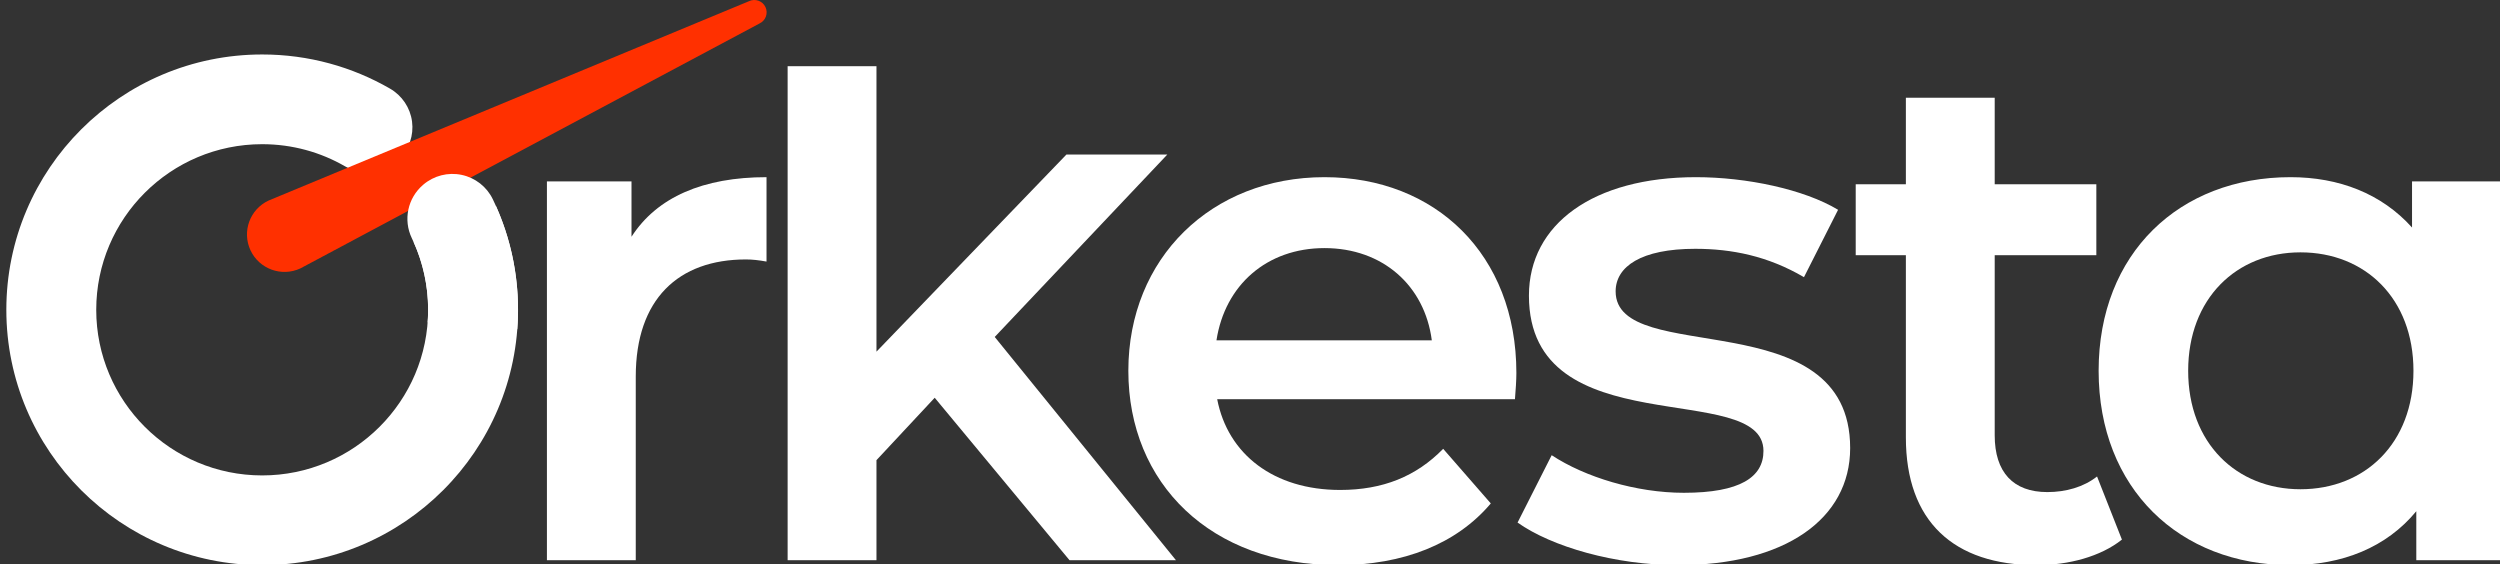 <svg width="789" height="178" viewBox="0 0 789 178" fill="none" xmlns="http://www.w3.org/2000/svg">
<rect x="0" y="0" width="789" height="178" fill="#333333" stroke="none"/>
<g clip-path="url(#clip0_106_212)">
<path d="M199.3 74.718V57.258H172.609V176.789H200.646V118.815C200.646 94.416 214.103 81.881 235.411 81.881C237.429 81.881 239.448 82.105 241.915 82.552V55.915C221.953 55.915 207.374 62.183 199.3 74.718Z" fill="white"/>
<path d="M337.529 176.79H371.122L313.935 106.345L368.396 48.781H336.556L276.613 110.981V20.895H248.576V176.79H276.613V145.228L294.991 125.53L337.529 176.79V176.79Z" fill="white"/>
<path d="M478.568 117.695C478.568 80.314 452.999 55.915 418.01 55.915C382.348 55.915 356.105 81.433 356.105 117.024C356.105 152.615 382.123 178.356 422.271 178.356C442.906 178.356 459.728 171.641 470.494 158.882L455.466 141.646C446.943 150.376 436.402 154.629 422.944 154.629C402.085 154.629 387.506 143.437 384.142 125.977H478.12C478.344 123.291 478.569 119.934 478.569 117.695H478.568ZM418.01 78.299C436.402 78.299 449.635 90.163 451.878 107.399H383.918C386.609 89.939 399.842 78.299 418.01 78.299Z" fill="white"/>
<path d="M529.633 178.356C563.277 178.356 583.911 163.807 583.911 141.422C583.911 94.64 509.895 116.128 509.895 91.954C509.895 84.119 517.97 78.523 535.016 78.523C546.455 78.523 557.894 80.761 569.333 87.477L580.098 66.212C569.333 59.72 551.165 55.915 535.24 55.915C502.942 55.915 482.532 70.689 482.532 93.297C482.532 140.975 556.548 119.486 556.548 142.318C556.548 150.6 549.146 155.525 531.427 155.525C516.4 155.525 500.251 150.6 489.709 143.661L478.943 164.926C489.709 172.536 509.671 178.356 529.633 178.356Z" fill="white"/>
<path d="M661.828 150.376C657.567 153.734 651.959 155.301 646.128 155.301C635.362 155.301 629.53 149.033 629.53 137.393V80.537H661.604V58.153H629.53V30.845H601.494V58.153H585.662V80.537H601.494V138.065C601.494 164.478 616.521 178.356 642.763 178.356C652.856 178.356 662.95 175.67 669.678 170.298L661.828 150.376Z" fill="white"/>
<path d="M761.238 57.258V71.808C751.594 61.063 738.136 55.915 722.885 55.915C687.895 55.915 662.326 79.866 662.326 117.024C662.326 154.181 687.895 178.356 722.885 178.356C739.258 178.356 753.164 172.76 762.584 161.344V176.789H789.275V57.258H761.238ZM726.025 154.406C705.839 154.406 690.587 139.856 690.587 117.024C690.587 94.192 705.839 79.642 726.025 79.642C746.435 79.642 761.687 94.192 761.687 117.024C761.687 139.856 746.435 154.406 726.025 154.406Z" fill="white"/>
<path fill-rule="evenodd" clip-rule="evenodd" d="M156.545 65.055C161.008 75.055 163.489 86.128 163.489 97.773C163.489 142.249 127.308 178.356 82.744 178.356C38.18 178.356 2 142.248 2 97.773C2 53.299 38.18 17.191 82.744 17.191C97.429 17.191 111.204 21.112 123.074 27.961C126.887 30.152 129.462 33.989 130.039 38.342C130.616 42.696 129.13 47.069 126.019 50.174C126 50.198 125.979 50.219 125.957 50.24C121.431 54.757 114.431 55.678 108.886 52.486C101.193 48.045 92.263 45.505 82.744 45.505C53.839 45.505 30.371 68.926 30.371 97.774C30.371 126.622 53.839 150.043 82.744 150.043C111.65 150.043 135.118 126.622 135.118 97.774C135.118 90.124 133.468 82.856 130.504 76.305L156.546 65.055L156.545 65.055Z" fill="white"/>
<path fill-rule="evenodd" clip-rule="evenodd" d="M84.784 63.281C84.996 63.182 236.414 0.364 236.414 0.364C238.361 -0.542 240.679 0.3 241.587 2.244C242.495 4.187 241.652 6.501 239.704 7.407C239.704 7.407 95.009 84.612 94.797 84.71C88.872 87.468 81.818 84.906 79.055 78.992C76.291 73.079 78.859 66.039 84.784 63.281L84.784 63.281Z" fill="#FF3000"/>
<path fill-rule="evenodd" clip-rule="evenodd" d="M133.571 58.296C136.91 55.435 141.392 54.288 145.699 55.192C150.005 56.096 153.644 58.948 155.545 62.909C161.491 75.246 164.367 89.257 163.253 103.877L134.964 101.73C135.686 92.253 133.823 83.171 129.97 75.173C127.2 69.415 128.651 62.519 133.506 58.358C133.526 58.335 133.548 58.316 133.571 58.296Z" fill="white"/>
</g>
<defs>
<clipPath id="clip0_106_212">
<rect width="789" height="178" fill="white"/>
</clipPath>
</defs>
</svg>
